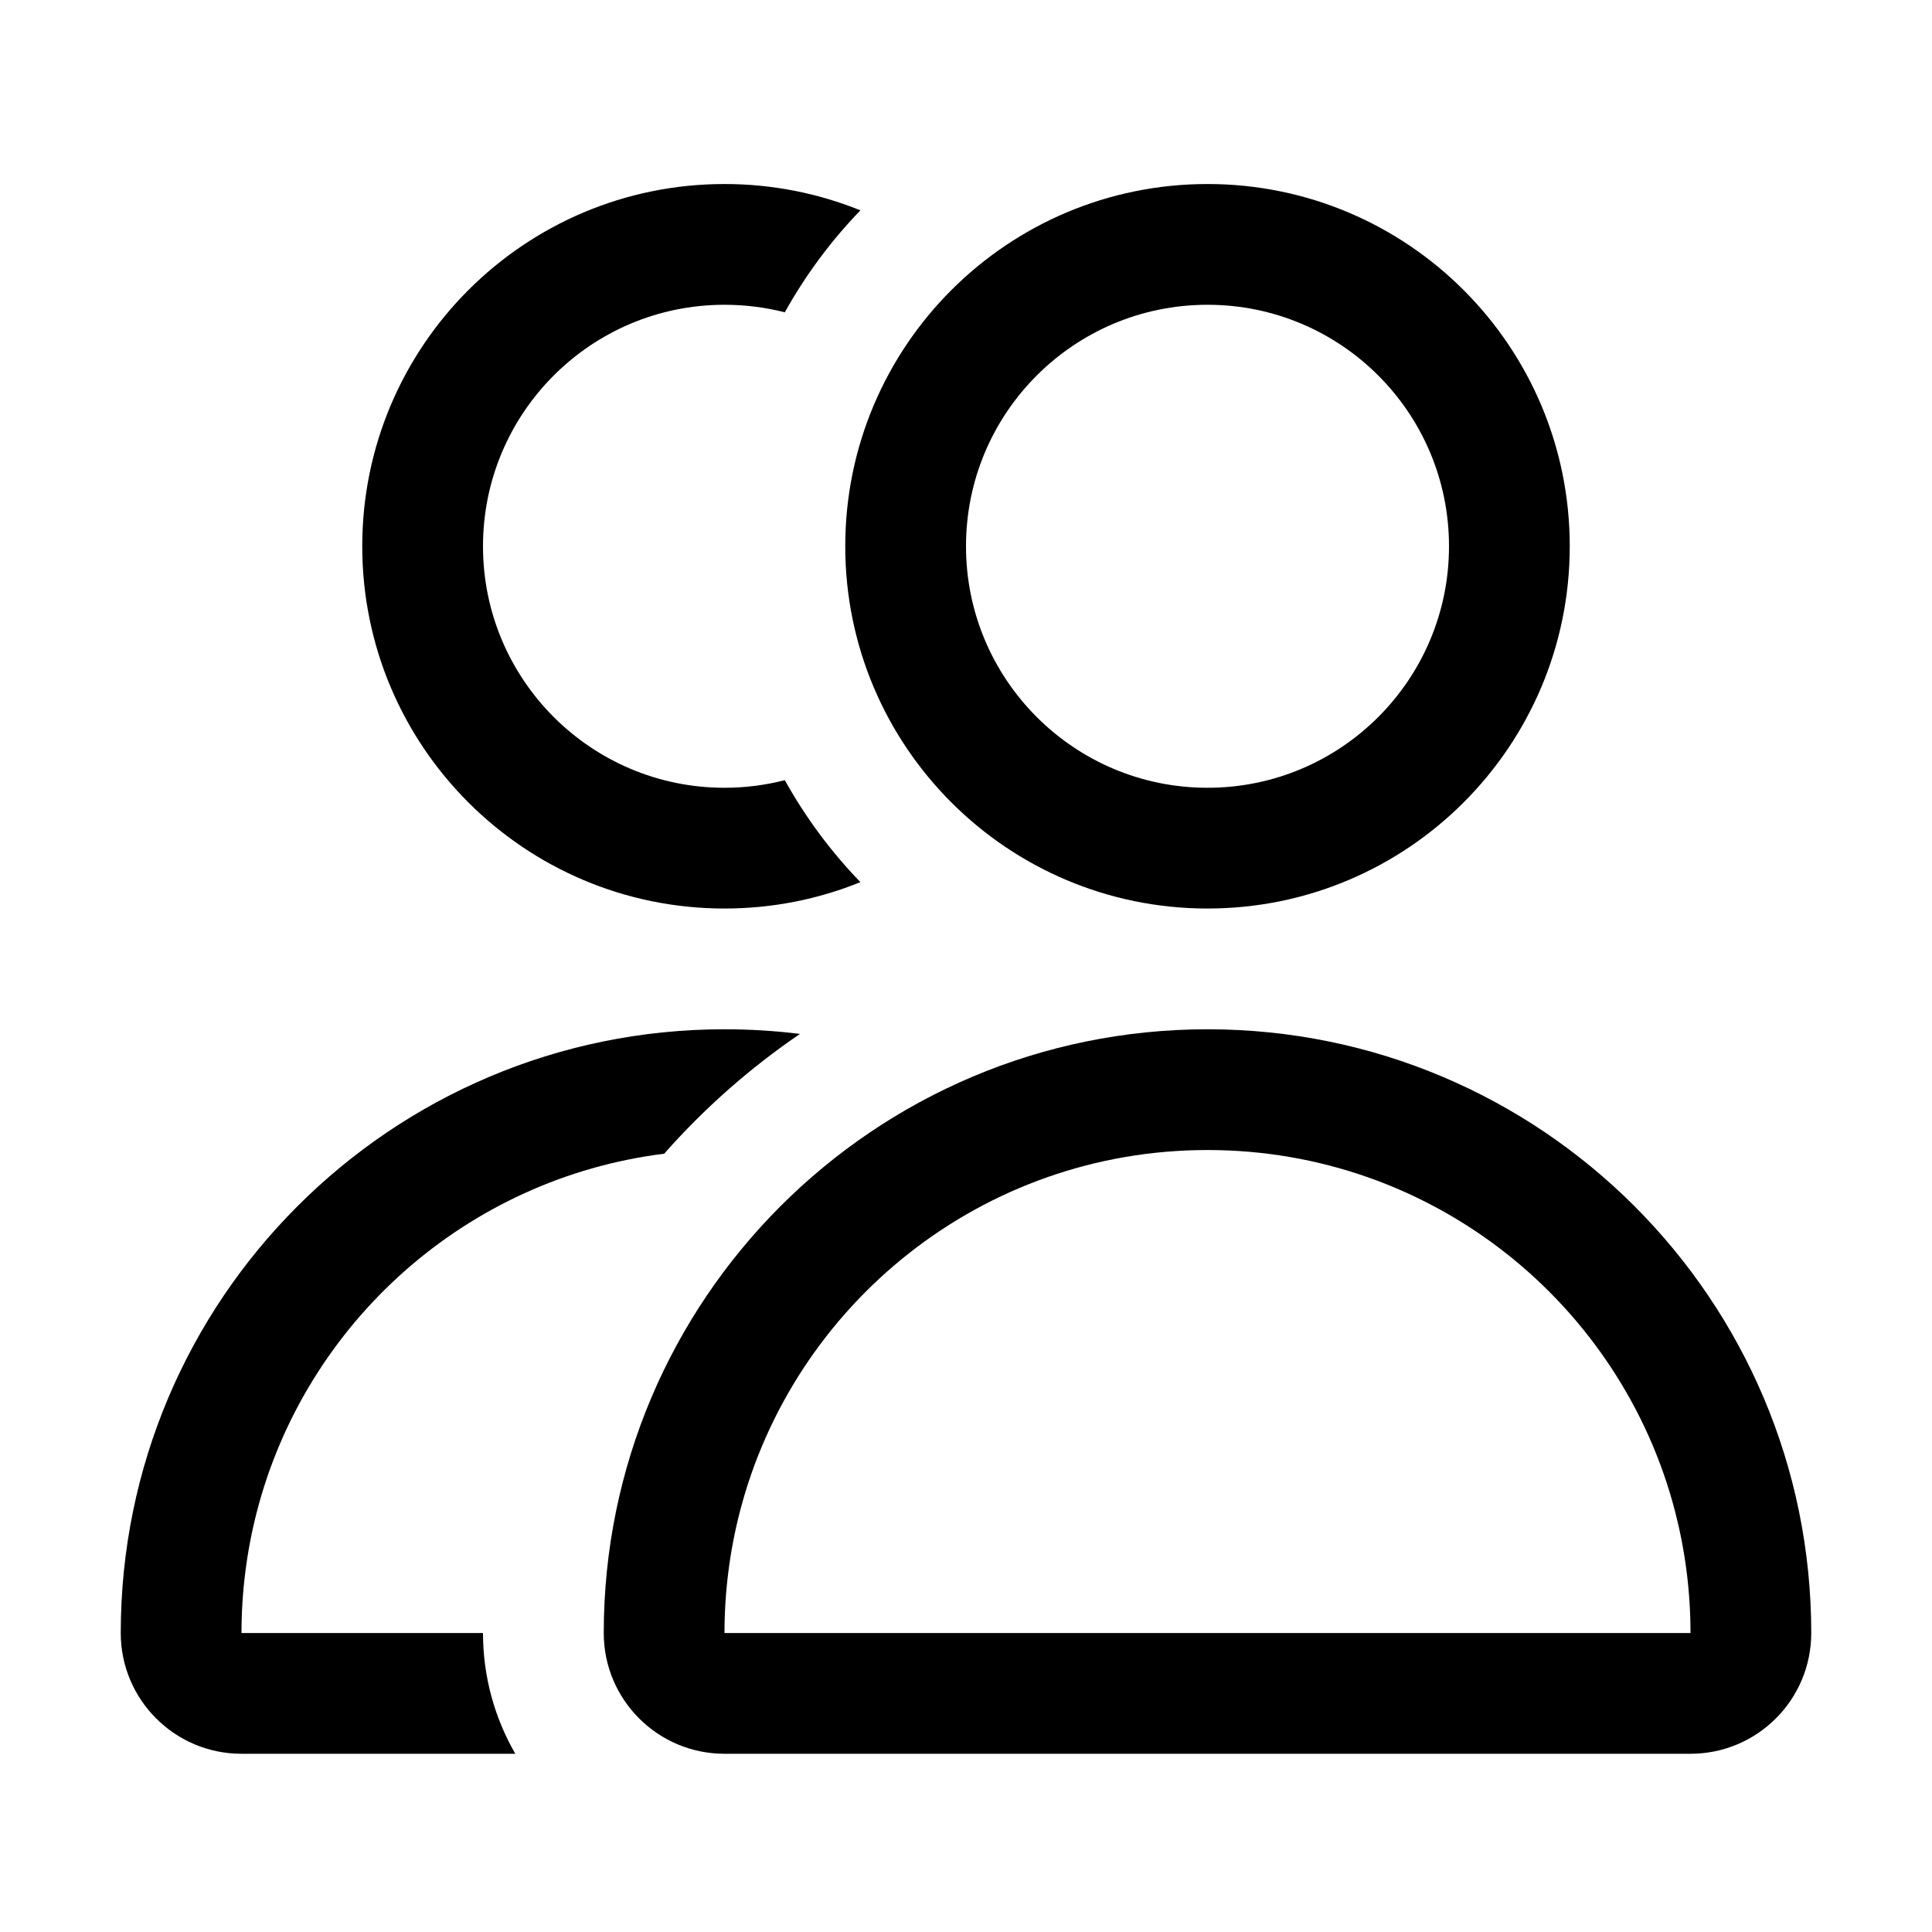 <svg width="32" height="32" viewBox="0 0 32 32" fill="none" xmlns="http://www.w3.org/2000/svg">
<path fill-rule="evenodd" clip-rule="evenodd" d="M26 9.048C26 12.361 23.314 15.048 20 15.048C16.686 15.048 14 12.361 14 9.048C14 5.734 16.686 3.048 20 3.048C23.314 3.048 26 5.734 26 9.048ZM20 13.048C22.209 13.048 24 11.257 24 9.048C24 6.838 22.209 5.048 20 5.048C17.791 5.048 16 6.838 16 9.048C16 11.257 17.791 13.048 20 13.048Z" fill="black"/>
<path d="M4.252 25.048C4.088 25.687 4 26.357 4 27.048H8C8 27.776 8.195 28.459 8.535 29.048H4C2.895 29.048 2 28.152 2 27.048C2 21.525 6.477 17.048 12 17.048C12.423 17.048 12.84 17.074 13.25 17.125C12.419 17.691 11.664 18.358 11.001 19.109C7.722 19.518 5.059 21.91 4.252 25.048Z" fill="black"/>
<path fill-rule="evenodd" clip-rule="evenodd" d="M10 27.048C10 28.152 10.895 29.048 12 29.048H28C29.105 29.048 30 28.152 30 27.048C30 21.525 25.523 17.048 20 17.048C14.477 17.048 10 21.525 10 27.048ZM12 27.048C12 26.357 12.088 25.687 12.252 25.048C13.14 21.597 16.272 19.048 20 19.048C23.728 19.048 26.86 21.597 27.748 25.048C27.912 25.687 28 26.357 28 27.048H12Z" fill="black"/>
<path d="M12 3.048C12.796 3.048 13.556 3.203 14.251 3.484C13.764 3.988 13.342 4.556 12.999 5.173C12.68 5.091 12.345 5.048 12 5.048C9.791 5.048 8 6.838 8 9.048C8 11.257 9.791 13.048 12 13.048C12.345 13.048 12.68 13.004 12.999 12.922C13.342 13.54 13.764 14.107 14.251 14.611C13.556 14.893 12.796 15.048 12 15.048C8.686 15.048 6 12.361 6 9.048C6 5.734 8.686 3.048 12 3.048Z" fill="black"/>
</svg>
